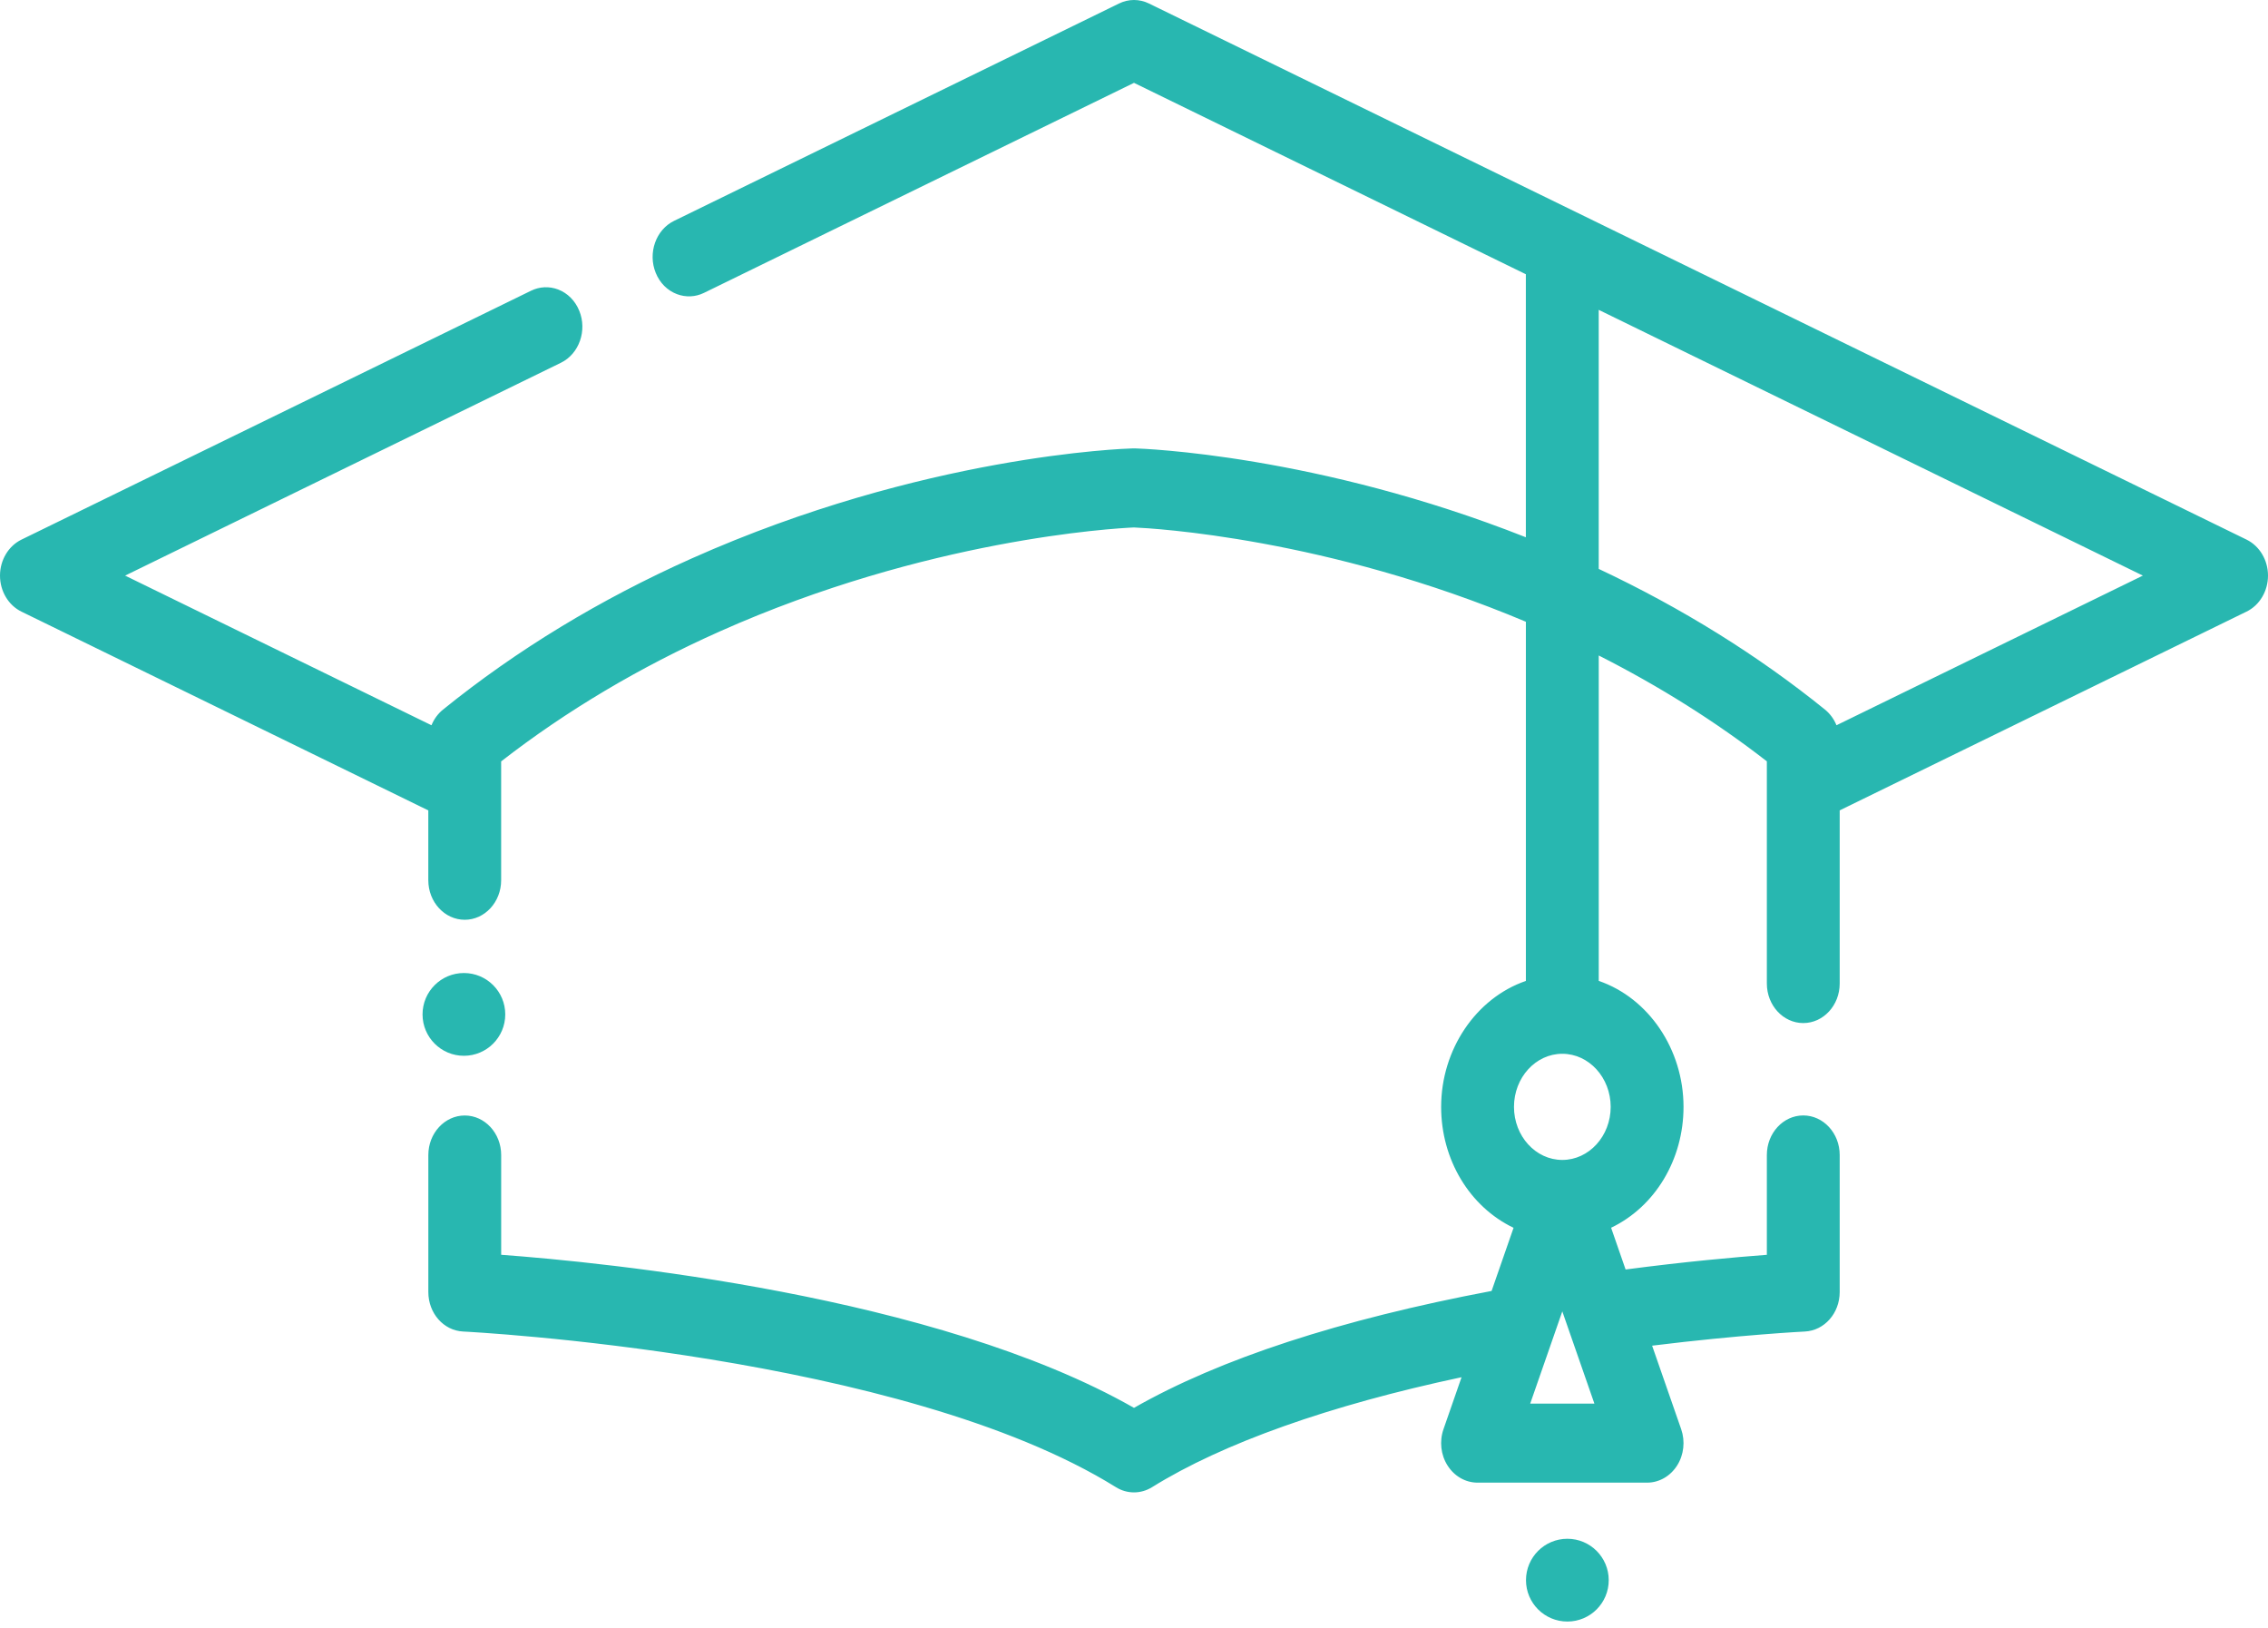 <svg width="85" height="61" viewBox="0 0 85 61" fill="none" xmlns="http://www.w3.org/2000/svg">
<path d="M84.147 20.316L43.012 0.231C42.686 0.071 42.314 0.071 41.988 0.231L25.311 8.374C24.679 8.683 24.395 9.492 24.678 10.183C24.961 10.874 25.703 11.183 26.336 10.875L42.501 2.981L57.299 10.206V20.294C49.445 17.158 42.833 16.92 42.535 16.911C42.512 16.91 42.488 16.91 42.465 16.911C42.146 16.92 34.562 17.194 25.973 21.024C22.547 22.551 19.418 24.452 16.671 26.674C16.465 26.841 16.315 27.07 16.234 27.327L4.438 21.566L20.975 13.49C21.608 13.182 21.89 12.373 21.608 11.681C21.325 10.991 20.583 10.681 19.951 10.99L0.853 20.316C0.402 20.537 0.111 21.027 0.111 21.566C0.111 22.107 0.402 22.596 0.853 22.816L16.164 30.293V32.98C16.164 33.736 16.726 34.349 17.418 34.349C18.111 34.349 18.672 33.736 18.672 32.98V29.434C18.672 29.434 18.672 29.433 18.672 29.432V28.472C21.127 26.557 23.9 24.906 26.922 23.559C34.783 20.054 41.942 19.675 42.501 19.65C43.049 19.673 49.736 20.022 57.299 23.22V36.83C55.465 37.422 54.122 39.279 54.122 41.471C54.122 43.485 55.255 45.215 56.862 45.942L55.986 48.463C50.263 49.539 45.731 51.02 42.501 52.874C35.059 48.605 22.598 47.399 18.673 47.115V43.273C18.673 42.517 18.111 41.904 17.419 41.904C16.726 41.904 16.165 42.517 16.165 43.273V48.409C16.165 49.141 16.693 49.745 17.364 49.778C17.528 49.786 33.827 50.617 41.88 55.625C42.072 55.745 42.286 55.804 42.501 55.804C42.716 55.804 42.929 55.744 43.123 55.624C45.831 53.939 49.89 52.51 54.946 51.451L54.205 53.583C54.058 54.004 54.11 54.476 54.345 54.847C54.579 55.217 54.966 55.439 55.378 55.439H61.732C62.145 55.439 62.53 55.217 62.765 54.847C62.999 54.476 63.051 54.004 62.905 53.583L61.771 50.325C65.184 49.898 67.612 49.778 67.64 49.777C68.311 49.745 68.84 49.142 68.84 48.408V43.273C68.84 42.517 68.278 41.903 67.586 41.903C66.893 41.903 66.332 42.517 66.332 43.273V47.117C65.161 47.203 63.215 47.373 60.853 47.685L60.247 45.942C61.854 45.215 62.987 43.485 62.987 41.471C62.987 39.278 61.645 37.422 59.811 36.83V24.381C62.167 25.562 64.354 26.93 66.333 28.472V29.432V29.434V36.852C66.333 37.608 66.894 38.221 67.587 38.221C68.28 38.221 68.841 37.608 68.841 36.852V30.293L84.148 22.817C84.599 22.596 84.89 22.107 84.89 21.567C84.89 21.027 84.599 20.537 84.147 20.316ZM57.194 52.7L58.553 48.795L59.912 52.7H57.194ZM60.475 41.471C60.475 42.628 59.613 43.569 58.553 43.569C57.493 43.569 56.63 42.628 56.63 41.471C56.63 40.312 57.493 39.371 58.553 39.371C59.614 39.371 60.475 40.312 60.475 41.471ZM68.766 27.328C68.685 27.07 68.535 26.842 68.33 26.675C65.794 24.623 62.928 22.849 59.807 21.386V11.432L80.563 21.567L68.766 27.328Z" fill="#28B7B0"/>
<path d="M42.5 55.915C42.262 55.915 42.027 55.848 41.821 55.719C33.788 50.723 17.521 49.896 17.358 49.888C16.626 49.853 16.053 49.203 16.053 48.409V43.275C16.053 42.458 16.666 41.794 17.418 41.794C18.171 41.794 18.783 42.458 18.783 43.275V47.013C22.606 47.294 35.066 48.511 42.5 52.748C45.718 50.912 50.227 49.439 55.902 48.368L56.725 46.002C55.072 45.209 54.011 43.442 54.011 41.472C54.011 39.325 55.313 37.396 57.187 36.752V23.295C49.719 20.151 43.214 19.792 42.496 19.762C41.732 19.796 34.727 20.2 26.966 23.662C23.975 24.995 21.221 26.632 18.782 28.527V32.98C18.782 33.796 18.17 34.461 17.417 34.461C16.665 34.461 16.052 33.796 16.052 32.98V30.363L0.804 22.916C0.316 22.678 0 22.149 0 21.567C0 20.986 0.316 20.456 0.804 20.218L19.902 10.893C20.223 10.736 20.583 10.72 20.915 10.845C21.273 10.982 21.556 11.266 21.709 11.642C22.013 12.383 21.706 13.257 21.023 13.591L4.689 21.566L16.171 27.173C16.266 26.94 16.413 26.741 16.601 26.588C19.356 24.358 22.494 22.453 25.927 20.922C34.597 17.055 42.144 16.808 42.461 16.8C42.486 16.8 42.512 16.8 42.538 16.8C42.814 16.808 49.35 17.032 57.186 20.13V10.275L42.5 3.104L26.384 10.973C26.062 11.13 25.703 11.145 25.37 11.02C25.012 10.884 24.729 10.601 24.576 10.225C24.272 9.482 24.58 8.607 25.263 8.275L41.94 0.131C42.295 -0.044 42.704 -0.044 43.061 0.131L84.195 20.217C84.684 20.456 85 20.985 85 21.566C85 22.148 84.684 22.678 84.196 22.915L68.948 30.362V36.851C68.948 37.667 68.335 38.331 67.583 38.331C66.83 38.331 66.218 37.667 66.218 36.851V28.525C64.316 27.047 62.198 25.714 59.918 24.559V36.751C61.793 37.395 63.095 39.323 63.095 41.471C63.095 43.441 62.033 45.208 60.381 46L60.924 47.564C63.17 47.269 65.024 47.103 66.218 47.014V43.273C66.218 42.456 66.83 41.792 67.583 41.792C68.335 41.792 68.948 42.456 68.948 43.273V48.408C68.948 49.203 68.374 49.852 67.642 49.888C67.62 49.889 65.234 50.008 61.918 50.418L63.007 53.547C63.164 53.999 63.108 54.508 62.856 54.906C62.601 55.309 62.18 55.55 61.73 55.55H55.376C54.925 55.55 54.505 55.31 54.25 54.906C53.997 54.508 53.941 53.999 54.099 53.547L54.776 51.6C49.83 52.651 45.824 54.073 43.18 55.718C42.973 55.847 42.738 55.915 42.5 55.915ZM17.418 42.016C16.788 42.016 16.275 42.58 16.275 43.275V48.41C16.275 49.086 16.755 49.638 17.369 49.667C17.532 49.675 33.857 50.505 41.938 55.531C42.28 55.744 42.721 55.745 43.063 55.53C45.762 53.85 49.863 52.403 54.923 51.343L55.114 51.302L54.308 53.619C54.173 54.008 54.221 54.446 54.438 54.788C54.651 55.126 55.002 55.327 55.376 55.327H61.731C62.104 55.327 62.455 55.125 62.669 54.788C62.886 54.445 62.934 54.008 62.799 53.619L61.62 50.233L61.756 50.215C65.182 49.787 67.615 49.667 67.635 49.666C68.247 49.637 68.727 49.085 68.727 48.408V43.273C68.727 42.579 68.214 42.014 67.584 42.014C66.953 42.014 66.44 42.579 66.44 43.273V47.22L66.337 47.228C65.135 47.316 63.211 47.485 60.865 47.795L60.775 47.807L60.106 45.884L60.198 45.841C61.824 45.107 62.874 43.391 62.874 41.471C62.874 39.389 61.6 37.525 59.774 36.936L59.697 36.911V24.202L59.858 24.283C62.229 25.471 64.43 26.85 66.398 28.385L66.44 28.418V36.853C66.44 37.547 66.953 38.111 67.584 38.111C68.214 38.111 68.727 37.547 68.727 36.853V30.224L68.789 30.194L84.099 22.717C84.513 22.515 84.779 22.064 84.779 21.566C84.779 21.068 84.513 20.618 84.099 20.416L42.964 0.33C42.668 0.185 42.331 0.185 42.036 0.33L25.359 8.474C24.78 8.756 24.52 9.504 24.78 10.142C24.911 10.46 25.148 10.699 25.449 10.814C25.724 10.919 26.02 10.904 26.286 10.775L42.5 2.858L42.549 2.881L57.41 10.137V20.458L57.258 20.398C49.391 17.256 42.809 17.031 42.533 17.023C42.511 17.021 42.49 17.021 42.47 17.023C42.154 17.032 34.65 17.276 26.02 21.126C22.604 22.648 19.482 24.544 16.742 26.761C16.557 26.912 16.418 27.119 16.34 27.361L16.301 27.484L4.185 21.566L20.927 13.391C21.506 13.108 21.766 12.359 21.504 11.724C21.374 11.405 21.137 11.165 20.836 11.051C20.561 10.947 20.264 10.959 19.999 11.089L0.901 20.417C0.488 20.618 0.222 21.069 0.222 21.567C0.222 22.065 0.488 22.516 0.901 22.718L16.274 30.225V32.981C16.274 33.675 16.787 34.24 17.417 34.24C18.047 34.24 18.561 33.675 18.561 32.981V28.419L18.603 28.386C21.067 26.465 23.85 24.809 26.876 23.459C34.673 19.981 41.717 19.575 42.495 19.54C43.23 19.571 49.809 19.934 57.341 23.119L57.408 23.148V36.911L57.332 36.936C55.506 37.525 54.231 39.389 54.231 41.471C54.231 43.391 55.282 45.107 56.907 45.841L56.999 45.884L56.068 48.561L56.005 48.573C50.292 49.648 45.767 51.127 42.554 52.971L42.5 53.002L42.445 52.971C34.991 48.695 22.358 47.492 18.664 47.227L18.562 47.219V43.275C18.561 42.58 18.048 42.016 17.418 42.016ZM60.067 52.811H57.038L58.552 48.457L60.067 52.811ZM57.349 52.589H59.755L58.552 49.133L57.349 52.589ZM58.552 43.681C57.431 43.681 56.52 42.69 56.52 41.472C56.52 40.253 57.432 39.261 58.552 39.261C59.674 39.261 60.587 40.253 60.587 41.472C60.587 42.69 59.674 43.681 58.552 43.681ZM58.552 39.482C57.553 39.482 56.741 40.374 56.741 41.471C56.741 42.567 57.554 43.459 58.552 43.459C59.551 43.459 60.365 42.567 60.365 41.471C60.365 40.374 59.551 39.482 58.552 39.482ZM68.7 27.483L68.66 27.36C68.583 27.119 68.444 26.911 68.259 26.759C65.743 24.724 62.884 22.95 59.76 21.486L59.696 21.455V11.253L59.855 11.331L80.815 21.566L68.7 27.483ZM59.917 21.315C63.033 22.781 65.886 24.555 68.398 26.587C68.586 26.741 68.733 26.94 68.828 27.173L80.31 21.566L59.917 11.609V21.315Z" fill="#28B7B0"/>
<path d="M17.386 39.557C18.242 39.557 18.936 38.862 18.936 38.006C18.936 37.15 18.242 36.456 17.386 36.456C16.53 36.456 15.836 37.15 15.836 38.006C15.836 38.862 16.53 39.557 17.386 39.557Z" fill="#28B7B0"/>
<path d="M58.742 60.754C59.598 60.754 60.292 60.06 60.292 59.204C60.292 58.347 59.598 57.653 58.742 57.653C57.886 57.653 57.191 58.347 57.191 59.204C57.191 60.06 57.886 60.754 58.742 60.754Z" fill="#28B7B0"/>
</svg>
